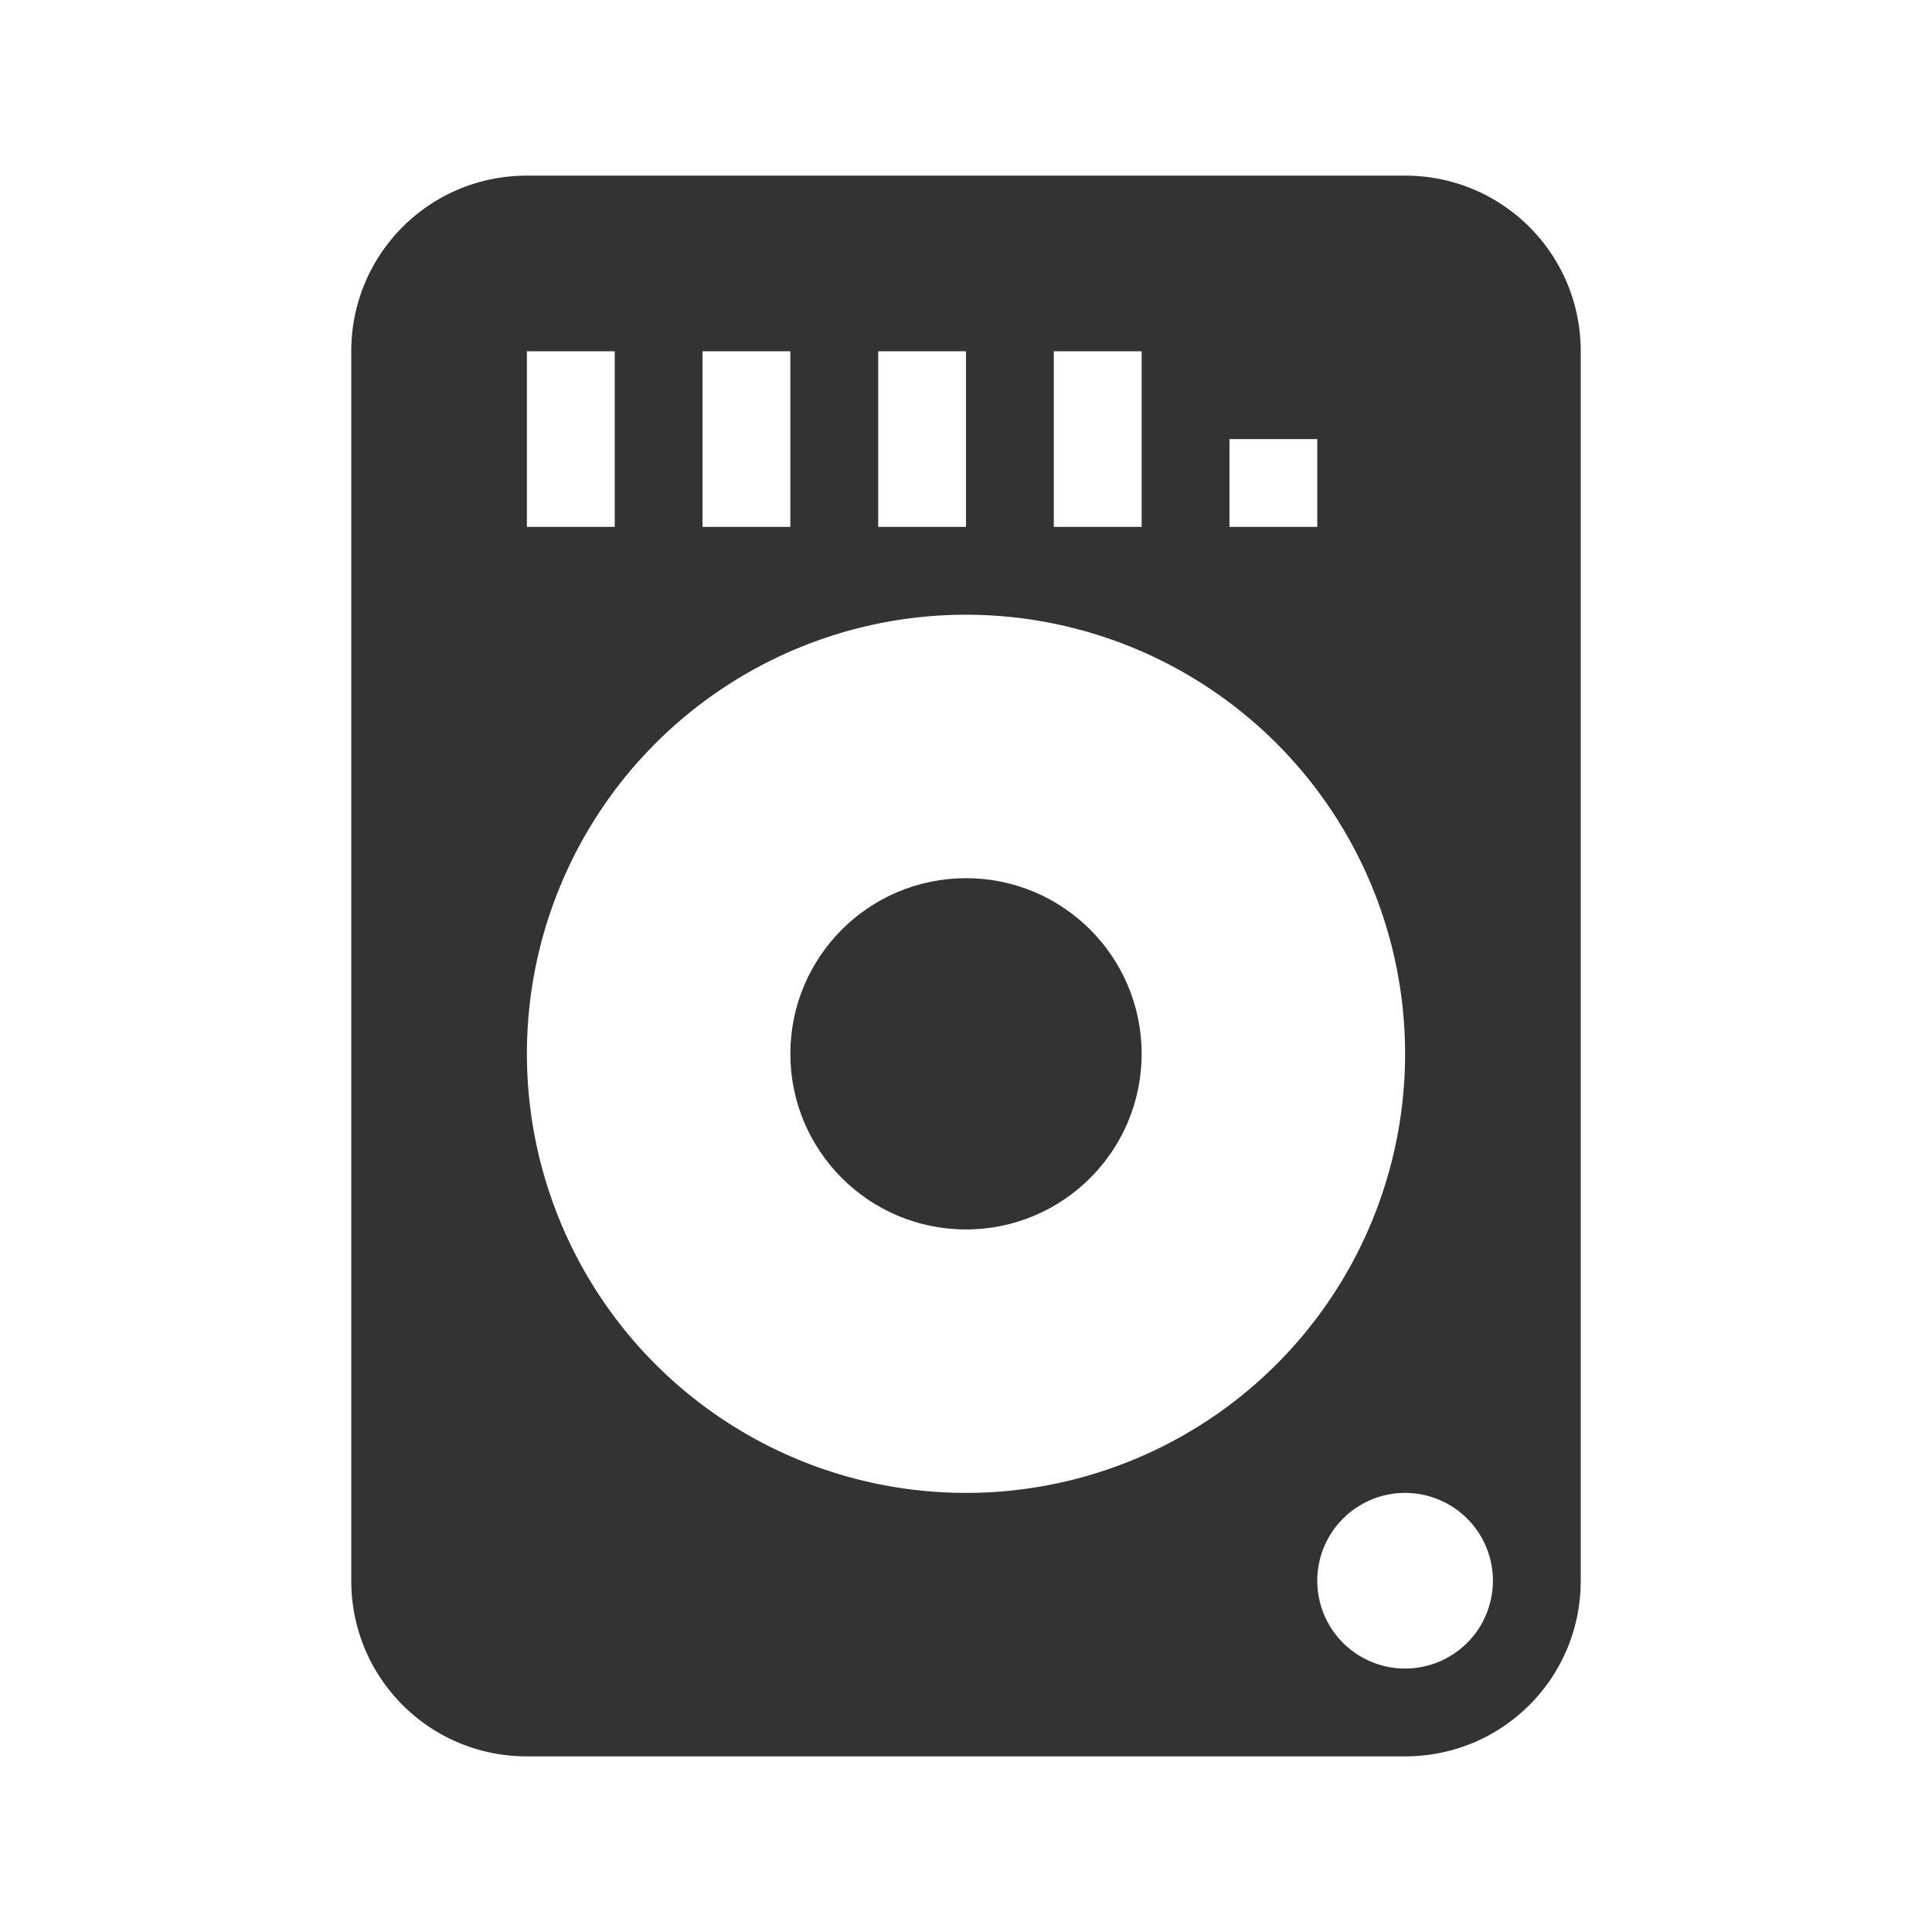 <svg width="22" height="22" version="1.1" xmlns="http://www.w3.org/2000/svg">
 <defs>
  <style id="current-color-scheme" type="text/css">.ColorScheme-Text { color:#333333; } .ColorScheme-Highlight { color:#5294e2; } .ColorScheme-ButtonBackground { color:#333333; }</style>
 </defs>
 <rect class="ColorScheme-Text" x="-20.43" y="-19.39" width="16" height="16" ry="0" opacity="0"/>
 <g id="16-16-kdf">
  <rect x="-20" y="6" width="16" height="16" ry="0" opacity="0"/>
  <path class="ColorScheme-Text" d="m-17 7c-1 0-1 1-1 1v12s0 1 1 1h10s1 0 1-1v-12s0-1-1-1zm5 2c2.209 0 4 1.791 4 4s-1.791 4-4 4h-4v-4c0-2.209 1.791-4 4-4zm0 2c-1.105 0-2 0.895-2 2s0.895 2 2 2 2-0.895 2-2-0.895-2-2-2z" fill="currentColor"/>
 </g>
 <g id="kdf">
  <path d="m6 2c-1.108 0-2 0.892-2 2v14c0 1.108 0.892 2 2 2h10c1.108 0 2-0.892 2-2v-14c0-1.108-0.892-2-2-2zm0 2h1v2h-1zm2 0h1v2h-1zm2 0h1v2h-1zm2 0h1v2h-1zm2 1h1v1h-1zm-3 2a5 5 0 0 1 5 5 5 5 0 0 1-5 5 5 5 0 0 1-5-5 5 5 0 0 1 5-5zm5 10a1 1 0 0 1 1 1 1 1 0 0 1-1 1 1 1 0 0 1-1-1 1 1 0 0 1 1-1z" fill="#333333"/>
  <path d="m0 0h22v22h-22z" opacity="0"/>
  <g fill="#333333">
   <circle cx="11" cy="12" r="2"/>
  </g>
 </g>
</svg>
